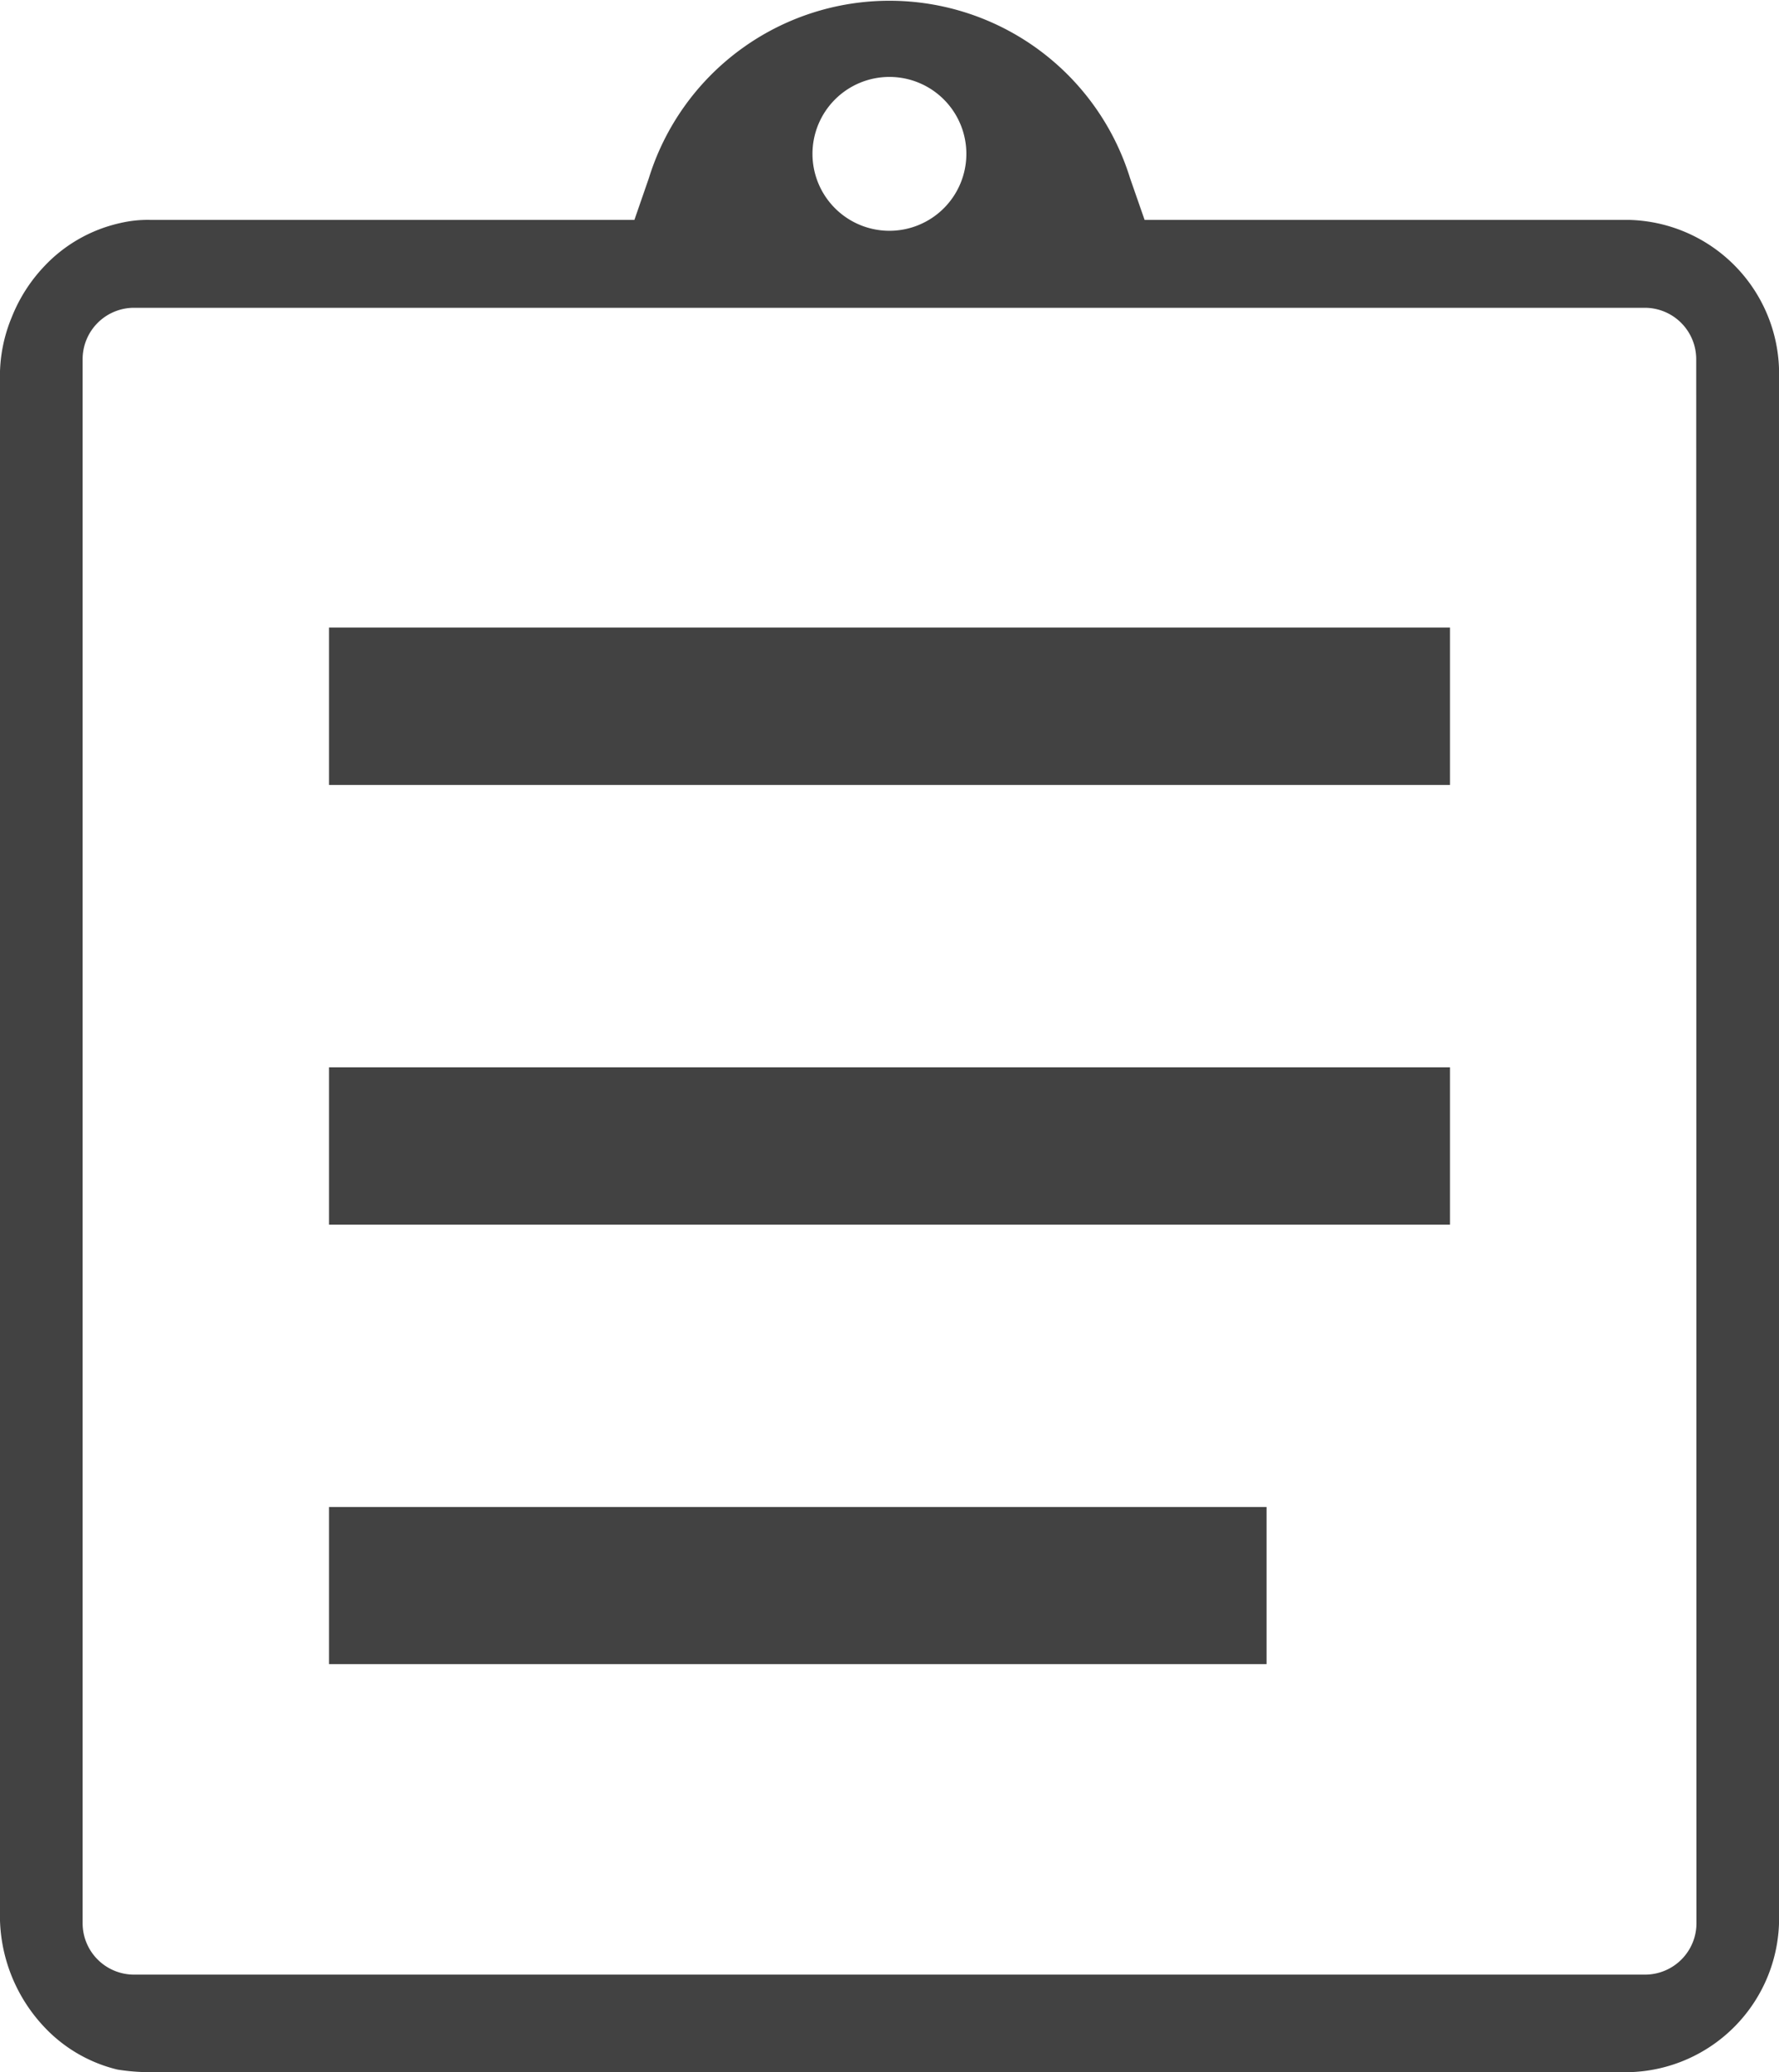 <svg xmlns="http://www.w3.org/2000/svg" width="21.898" height="25.508" viewBox="0 0 21.898 25.508"><defs><style>.a{fill:none;}.b{fill:#424242;}</style></defs><g transform="translate(0 0)"><circle class="a" cx="0.947" cy="0.947" r="0.947" transform="translate(10.002 0.947)"/><path class="b" d="M35.1,10.707H29.141l-.179-.514a3.1,3.1,0,0,0-5.923,0l-.178.514H16.9a1.48,1.48,0,0,0-.369.039,1.827,1.827,0,0,0-.934.532,1.96,1.96,0,0,0-.4.626,1.888,1.888,0,0,0-.146.731V31.583a2,2,0,0,0,.547,1.371,1.82,1.82,0,0,0,.9.523,2.551,2.551,0,0,0,.406.032H35.1a1.894,1.894,0,0,0,1.851-1.926V12.634A1.894,1.894,0,0,0,35.1,10.707ZM26,8.947a.947.947,0,1,1-.947.947A.947.947,0,0,1,26,8.947Zm9.934,22.73a.633.633,0,0,1-.631.631H16.7a.633.633,0,0,1-.631-.631V12.42a.633.633,0,0,1,.631-.631H35.3a.633.633,0,0,1,.631.631Z" transform="translate(-15.052 -8)"/><path class="b" d="M15.088,58.766H12.83V60.7H24.37V58.766H15.088Z" transform="translate(-8.78 -40.214)"/><rect class="b" width="13.798" height="1.937" transform="translate(4.05 13.139)"/><rect class="b" width="13.798" height="1.937" transform="translate(4.05 7.726)"/></g></svg>
